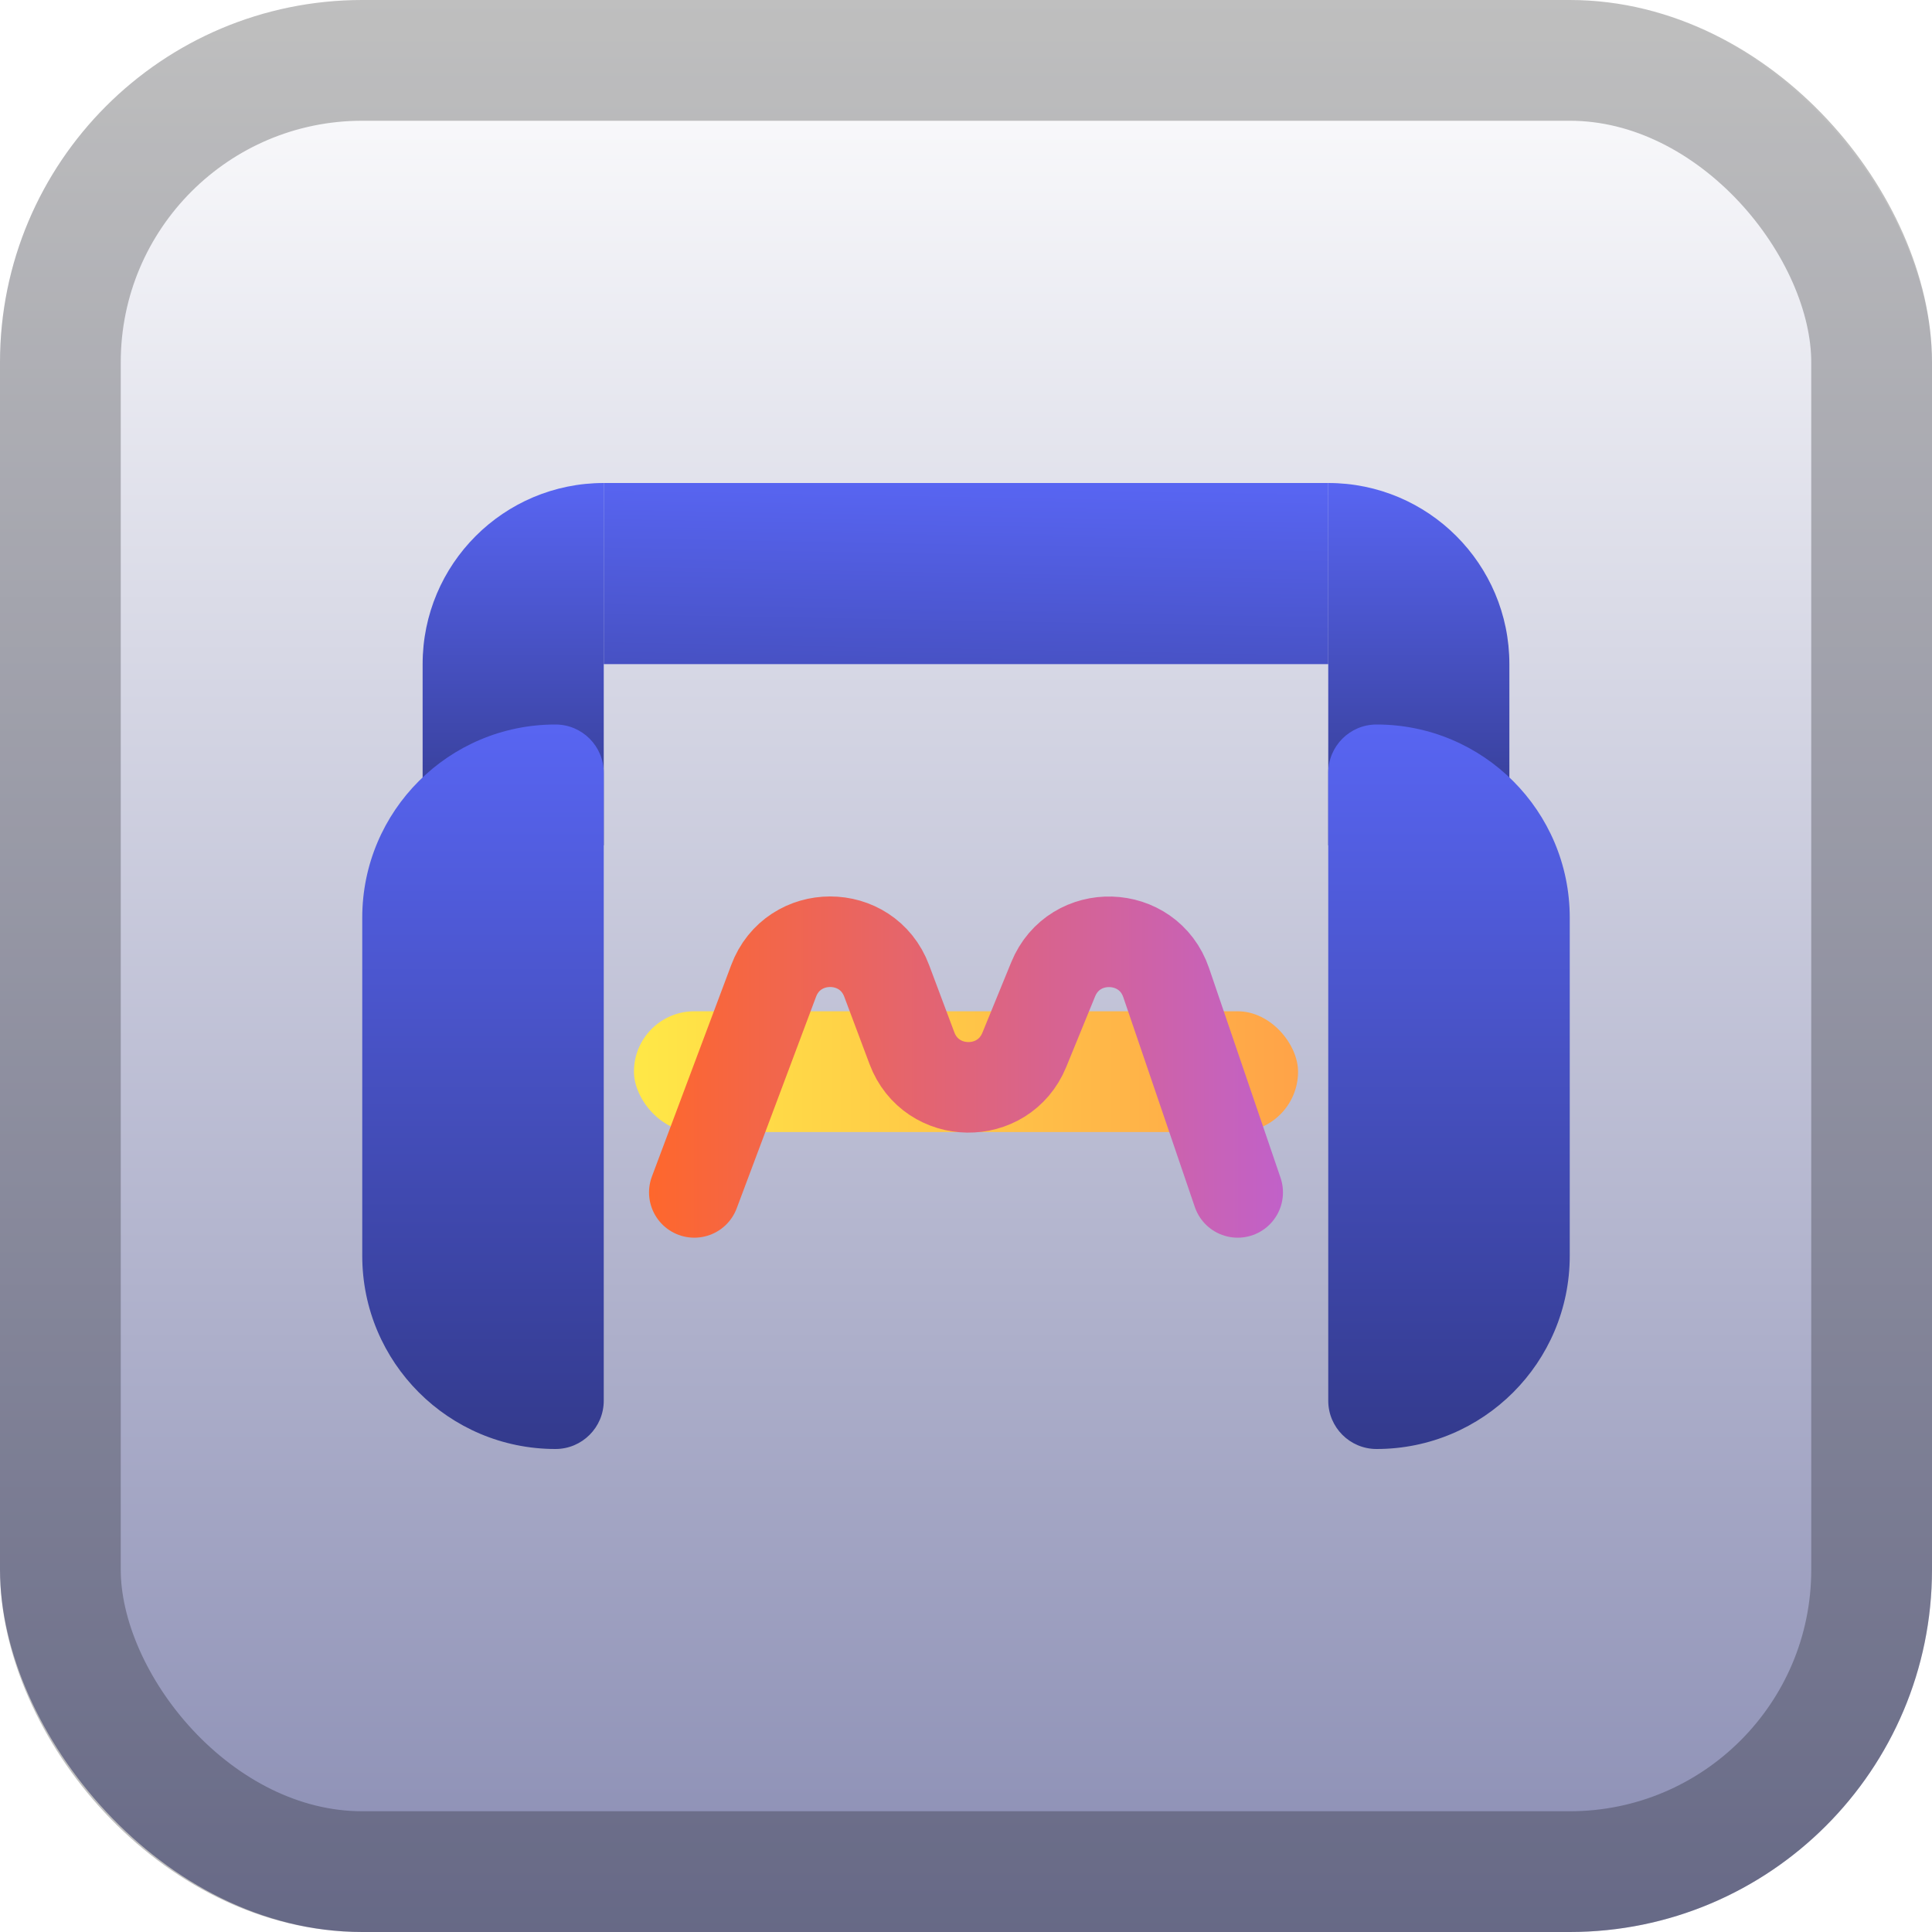 <svg width="128" height="128" viewBox="0 0 128 128" fill="none" xmlns="http://www.w3.org/2000/svg">
<rect width="128" height="128" rx="24" fill="url(#paint0_linear_7_308)"/>
<rect x="4" y="4" width="120" height="120" rx="20" stroke="black" stroke-opacity="0.25" stroke-width="8"/>
<g filter="url(#filter0_d_7_308)">
<path d="M88 32C94.627 32 100 37.373 100 44V56H88V32Z" fill="url(#paint1_linear_7_308)"/>
<path d="M28 44C28 37.373 33.373 32 40 32V56H28V44Z" fill="url(#paint2_linear_7_308)"/>
<path d="M24 60.8C24 53.731 29.731 48 36.8 48C38.567 48 40 49.433 40 51.2V92.8C40 94.567 38.567 96 36.8 96C29.731 96 24 90.269 24 83.2V60.8Z" fill="url(#paint3_linear_7_308)"/>
<path d="M88 51.2C88 49.433 89.433 48 91.2 48C98.269 48 104 53.731 104 60.8V83.2C104 90.269 98.269 96 91.2 96C89.433 96 88 94.567 88 92.8V51.2Z" fill="url(#paint4_linear_7_308)"/>
<rect x="40" y="32" width="48" height="12" fill="url(#paint5_linear_7_308)"/>
<rect x="42" y="67" width="44" height="8" rx="4" fill="url(#paint6_linear_7_308)"/>
<path d="M46 79L51.255 64.987C52.552 61.527 57.448 61.527 58.745 64.987L60.417 69.444C61.694 72.851 66.487 72.921 67.864 69.554L69.775 64.883C71.175 61.461 76.07 61.607 77.263 65.106L82 79" stroke="url(#paint7_linear_7_308)" stroke-width="6" stroke-linecap="round"/>
</g>
<defs>
<filter id="filter0_d_7_308" x="8" y="16" width="112" height="96" filterUnits="userSpaceOnUse" color-interpolation-filters="sRGB">
<feFlood flood-opacity="0" result="BackgroundImageFix"/>
<feColorMatrix in="SourceAlpha" type="matrix" values="0 0 0 0 0 0 0 0 0 0 0 0 0 0 0 0 0 0 127 0" result="hardAlpha"/>
<feOffset/>
<feGaussianBlur stdDeviation="8"/>
<feComposite in2="hardAlpha" operator="out"/>
<feColorMatrix type="matrix" values="0 0 0 0 0 0 0 0 0 0 0 0 0 0 0 0 0 0 0.5 0"/>
<feBlend mode="normal" in2="BackgroundImageFix" result="effect1_dropShadow_7_308"/>
<feBlend mode="normal" in="SourceGraphic" in2="effect1_dropShadow_7_308" result="shape"/>
</filter>
<linearGradient id="paint0_linear_7_308" x1="64" y1="0" x2="64" y2="128" gradientUnits="userSpaceOnUse">
<stop stop-color="white"/>
<stop offset="1" stop-color="#898CB3"/>
</linearGradient>
<linearGradient id="paint1_linear_7_308" x1="94" y1="32" x2="94" y2="56" gradientUnits="userSpaceOnUse">
<stop stop-color="#5865F2"/>
<stop offset="1" stop-color="#333A8C"/>
</linearGradient>
<linearGradient id="paint2_linear_7_308" x1="34" y1="32" x2="34" y2="56" gradientUnits="userSpaceOnUse">
<stop stop-color="#5865F2"/>
<stop offset="1" stop-color="#333A8C"/>
</linearGradient>
<linearGradient id="paint3_linear_7_308" x1="32" y1="48" x2="32" y2="96" gradientUnits="userSpaceOnUse">
<stop stop-color="#5865F2"/>
<stop offset="1" stop-color="#333A8C"/>
</linearGradient>
<linearGradient id="paint4_linear_7_308" x1="96" y1="48" x2="96" y2="96" gradientUnits="userSpaceOnUse">
<stop stop-color="#5865F2"/>
<stop offset="1" stop-color="#333A8C"/>
</linearGradient>
<linearGradient id="paint5_linear_7_308" x1="64" y1="32" x2="63.505" y2="58.991" gradientUnits="userSpaceOnUse">
<stop stop-color="#5865F2"/>
<stop offset="1" stop-color="#333A8C"/>
</linearGradient>
<linearGradient id="paint6_linear_7_308" x1="42" y1="71" x2="86" y2="71" gradientUnits="userSpaceOnUse">
<stop stop-color="#FFE847"/>
<stop offset="1" stop-color="#FFA348"/>
</linearGradient>
<linearGradient id="paint7_linear_7_308" x1="42.4" y1="71.5" x2="85.6" y2="71.5" gradientUnits="userSpaceOnUse">
<stop stop-color="#FF672A"/>
<stop offset="1" stop-color="#C061CB"/>
</linearGradient>
</defs>
</svg>
